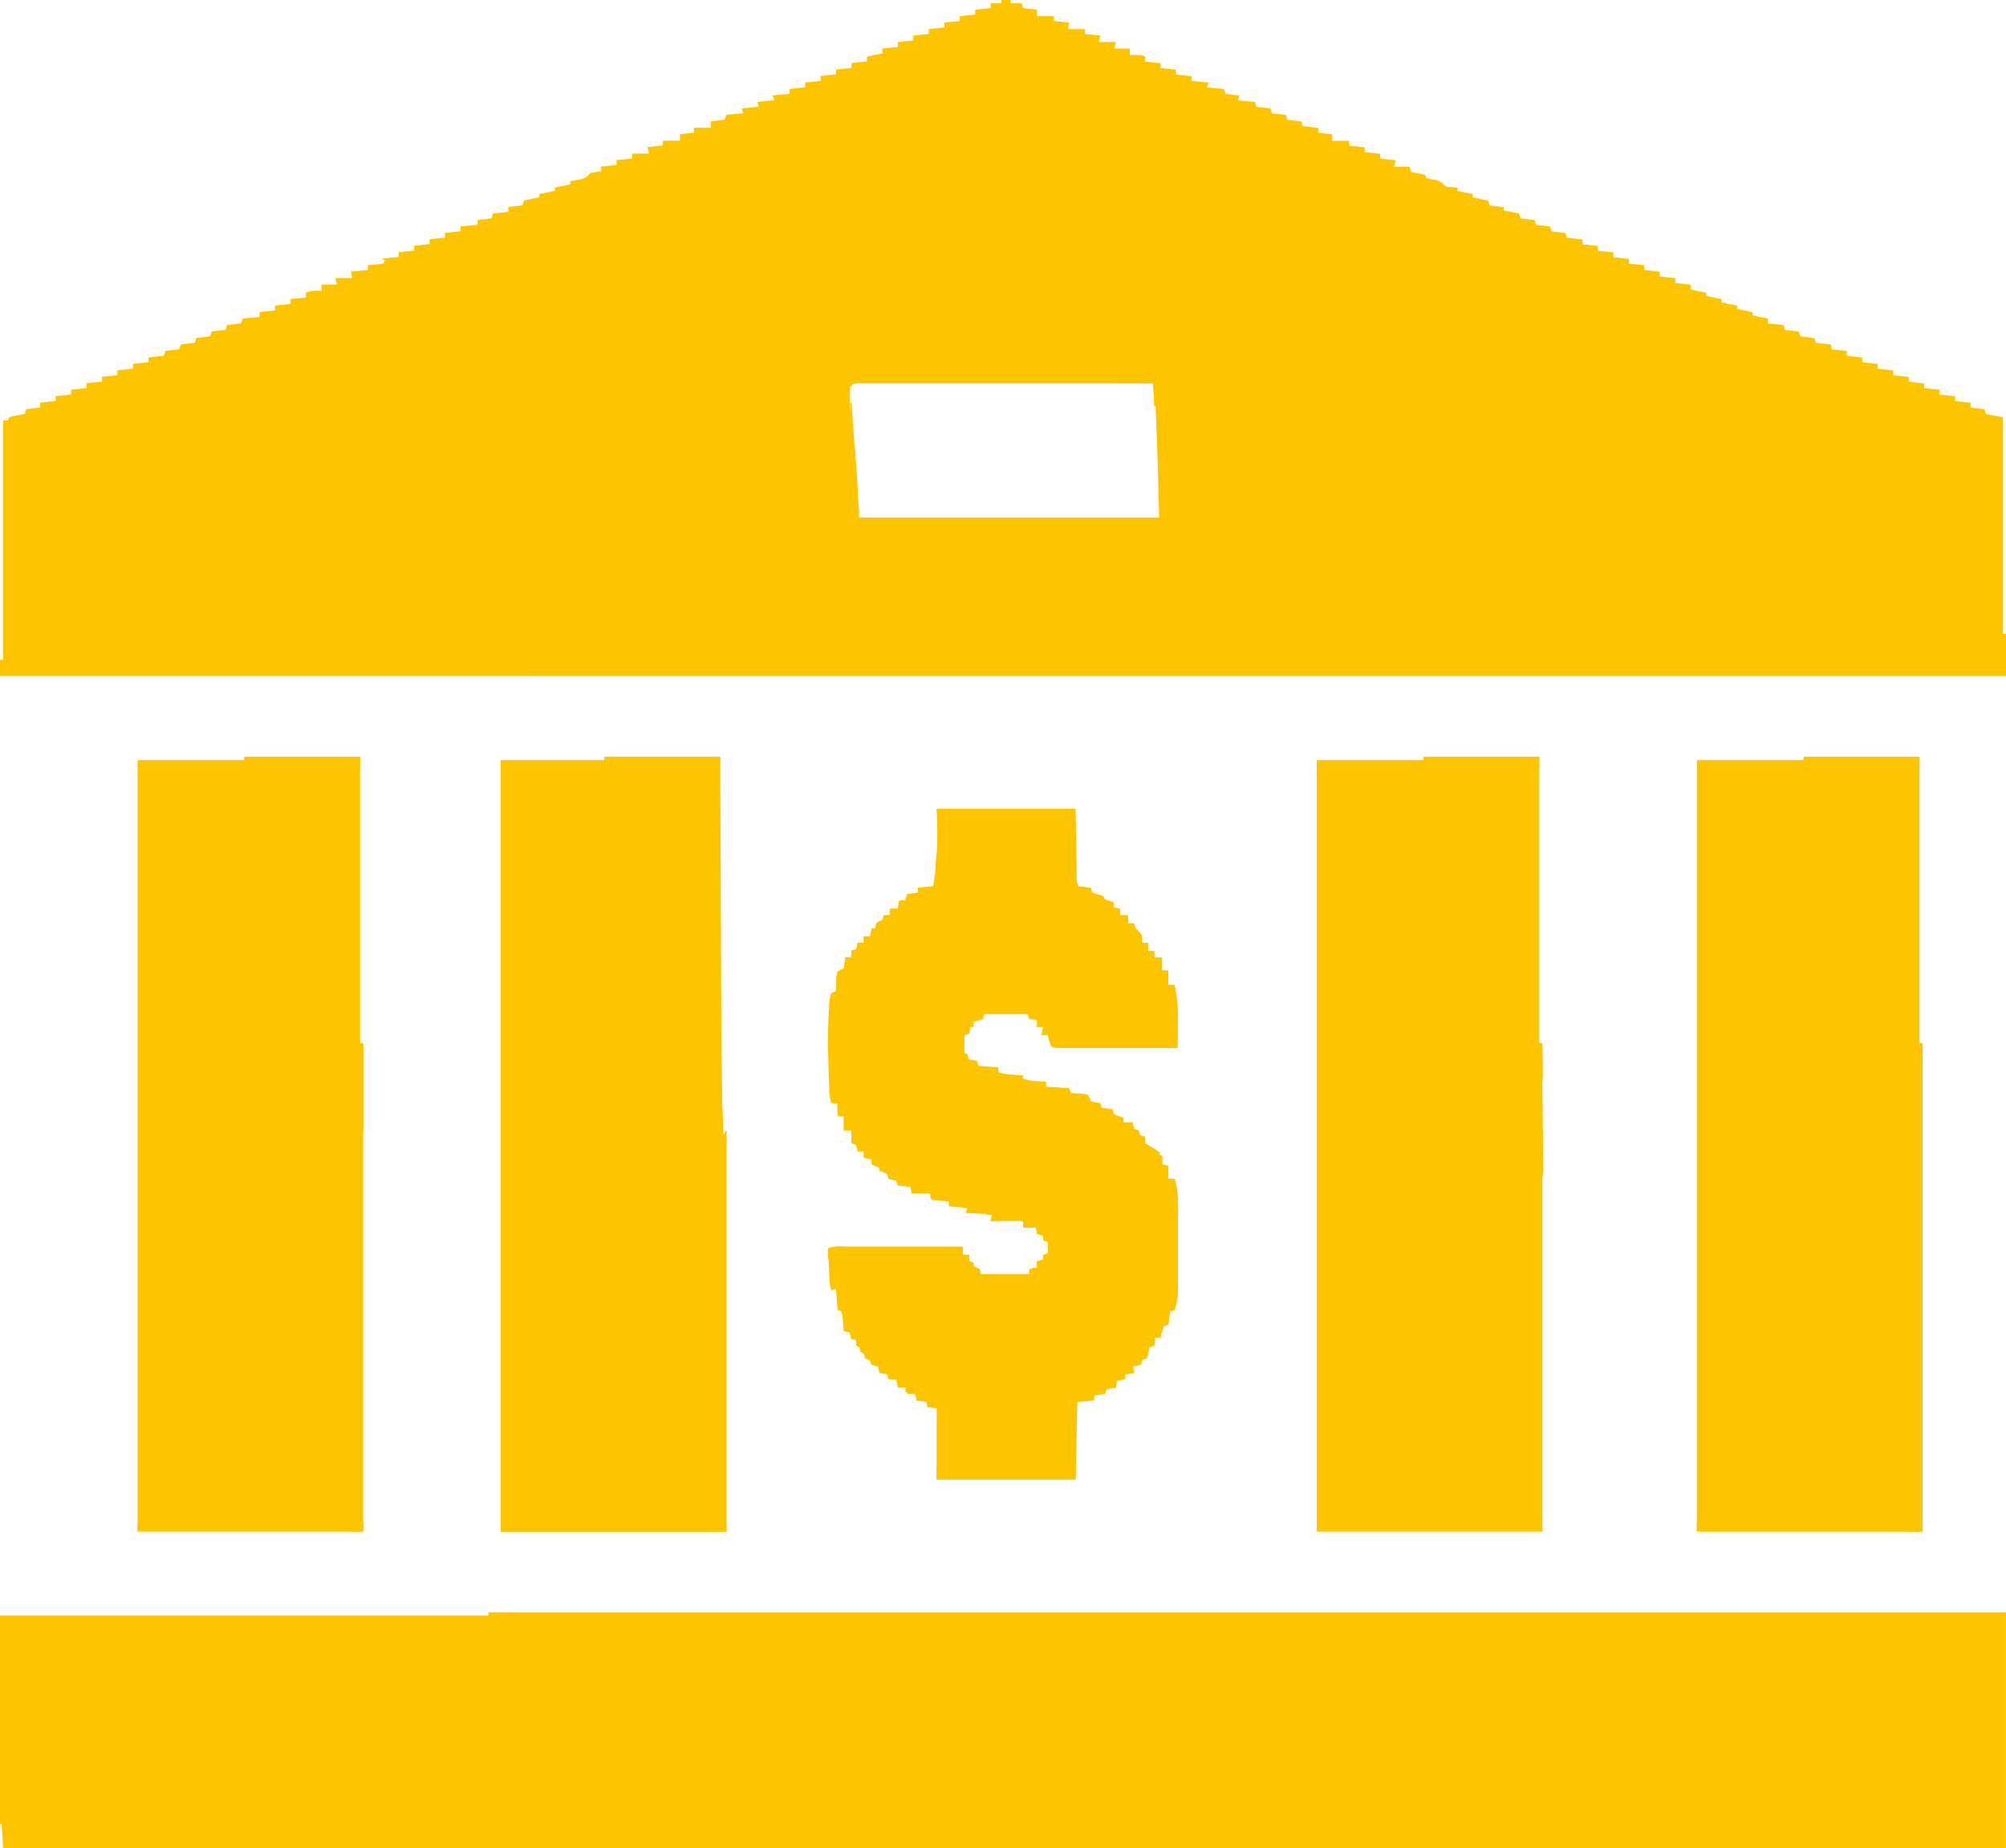 <svg xmlns="http://www.w3.org/2000/svg" width="96.654" height="89.056" viewBox="0 0 96.654 89.056">
  <g id="Untitled-4_1_" data-name="Untitled-4 (1)" transform="translate(-29.86 -16.206)">
    <path id="Path_789" data-name="Path 789" d="M-599.748,0h.447V.156h.521l.074.234.67.078V.779h.819v.234l.745.078-.074.312h.819v.234l.745.078-.074.312h.819l-.074.312h.745v.312l.289,0c.289,0,.289,0,.456.083v.234l.745.078v.234l.745.078v.234l.745.078V3.9l.819.078-.075.234.819.078.075.234.67.078-.074.234.819.078.074.234.67.078.075.234.67.078.074.234.67.078.074.234.745.078v.234l.67.078v.312h.819v.234l.745.078v.234l.745.078v.234l.745.078-.074.312h.745l.074.234a1.093,1.093,0,0,0,.335.083,2.472,2.472,0,0,1,.335.073l.074.156a5.077,5.077,0,0,0,.5.1.8.8,0,0,1,.389.285.933.933,0,0,0,.312.054l.284.024v.156l.745.156v.156l.745.156.074.234.67.078v.156l.745.156.074.234.67.078.074.234.67.078.075.234.67.078.074.234.745.078v.234l.745.078v.234l.745.078v.234l.745.078V12.7l.745.078v.234l.745.078v.234l.745.078v.234l.745.078v.234l.745.156v.156l.745.156v.156l.745.156v.156l.745.156v.156l.745.156v.234l.745.078.074.234.67.078.074.234.67.078.075.234.745.078v.234l.745.078v.234l.745.078v.234l.745.078v.234l.745.078v.234l.745.078v.234l.745.078V18.7l.745.078v.234l.745.078v.234l.745.078v.234l.67.078.075.234.819.156v10.44h.149v2.026H-648v-.779h.149V20.258h.223l.074-.156a2.617,2.617,0,0,1,.377-.088l.207-.04.16-.029.074-.234.67-.078V19.4l.745-.078v-.234l.745-.078v-.234l.745-.078v-.234l.745-.078v-.234l.745-.078v-.234l.745-.078v-.234l.745-.078v-.234l.745-.078.074-.234.67-.078.075-.234.67-.078.074-.234.67-.078.074-.234.67-.078.074-.234.67-.078.074-.234.819-.078v-.234l.745-.078v-.234l.745-.078v-.234l.745-.078V14.1a1.444,1.444,0,0,1,.745-.078v-.312h.745l-.075-.312h.819l-.074-.312.819-.078v-.234l.16-.012.207-.018.207-.016.17-.032.074-.156-.149-.078.819-.078v-.234l.745-.078v-.234l.745-.078v-.234l.745-.078V11.22l.745-.078v-.234l.819-.078V10.6l.67-.078.074-.234.745-.078V9.973l.67-.078.075-.234.745-.156V9.35l.745-.156V9.038l.745-.156V8.726l.155-.026.2-.037.2-.036a.774.774,0,0,0,.408-.291,3.745,3.745,0,0,1,.521-.078V8.025l.745-.078V7.714l.745-.078V7.4h.819l-.074-.312.745-.078V6.779h.819V6.467l.67-.078V6.155h.819V5.844l.67-.078.074-.234.819-.078-.074-.234.819-.078-.074-.234.819-.078-.075-.234.819-.078V4.285l.745-.078V3.974l.745-.078V3.662l.745-.078V3.35l.745-.078V3.039l.745-.078V2.727l.745-.156V2.337l.745-.078V2.026l.745-.078V1.714l.745-.078V1.4l.745-.078V1.091l.745-.078V.779l.745-.078V.467l.745-.078V.156h.521Zm-7.3,18.621a10.559,10.559,0,0,0,.079,1.986l.025.346q.026.36.052.719.033.461.066.921.025.356.051.712.012.17.024.34.017.237.034.474l.02.272a2.059,2.059,0,0,0,.1.542h14.446c-.058-2.472-.058-2.472-.154-4.943q-.01-.227-.021-.454-.024-.535-.049-1.07l-5.672-.008-2.633,0-2.294,0-1.216,0H-606.5A.579.579,0,0,0-607.045,18.621Z" transform="translate(677.86 16.206)" fill="#fdc500"/>
    <path id="Path_790" data-name="Path 790" d="M-292.47,0h73.123V11.375h-96.5l-.074-1.169H-316V.156h23.53Z" transform="translate(345.86 93.887)" fill="#fdc500"/>
    <path id="Path_791" data-name="Path 791" d="M-63.862,0h5.585V13.791h.149v23.53H-69V.156h5.138Z" transform="translate(180.621 52.67)" fill="#fdc500"/>
    <path id="Path_792" data-name="Path 792" d="M-63.862,0h5.585V13.791h.149v23.53H-69V.156h5.138Z" transform="translate(162.303 52.67)" fill="#fdc500"/>
    <path id="Path_793" data-name="Path 793" d="M-63.862,0h5.585V13.791h.149v23.53H-69V.156h5.138Z" transform="translate(105.487 52.67)" fill="#fdc500"/>
    <path id="Path_794" data-name="Path 794" d="M-62.011,0h5.585c0,.469,0,.938.006,1.422q.009,2.337.02,4.674.006,1.416.012,2.831,0,1.236.01,2.471,0,.653.005,1.305c.007,1.844.02,3.686.1,5.528l.149-.234V37.321H-67V.156h4.989Z" transform="translate(120.986 52.67)" fill="#fdc500"/>
    <path id="Path_795" data-name="Path 795" d="M-64.794,0h6.7c.033,1.738.033,1.738.042,2.287q0,.215.009.43l0,.226,0,.216,0,.187a.875.875,0,0,0,.086.395l.6.078.074.234q.259.082.521.156l.074.156c.147.057.3.109.447.156v.234l.3.078v.312h.372v.39h.3l.074.234.149.156c.149.156.149.156.158.36l-.009.185h.3v.39h.3v.312h.372v.623h.3v.7h.3a7.482,7.482,0,0,1,.158,1.958q0,.158,0,.316,0,.383-.007.765l-2.322,0-1.078,0-1.04,0h-1.12c-.38,0-.38,0-.545-.088q-.082-.27-.149-.545h-.3l.074-.39h-.3v-.312l-.372-.078V9.9H-62.56v.234l-.447.156v.234h-.149l-.023.151-.051.161-.223.078v.857l.149.078.074.234.372.078.074.234.968.078V12.7a2.622,2.622,0,0,0,.721.122l.266.02.2.014v.156a2.539,2.539,0,0,0,.684.122l.245.02.188.014V13.4l1.117.078.074.234.174.006.226.013.225.011.194.047a1.9,1.9,0,0,1,.149.312,1.466,1.466,0,0,0,.447.078l.074.234.521.078.074.234a2.287,2.287,0,0,0,.447.156v.234h.447l.023.151.051.161.223.078.074.234.223.078v.312l.135.068a6.315,6.315,0,0,1,.61.4l-.074.078.149.078v.39l.3.078v.623h.3a5.774,5.774,0,0,1,.166,1.778q0,.168,0,.335,0,.35,0,.7,0,.447,0,.894,0,.345,0,.691,0,.165,0,.33,0,.23,0,.461c0,.087,0,.174,0,.264a3.151,3.151,0,0,1-.159.858l-.223.078-.074.623-.223.078a3.279,3.279,0,0,0-.149.545h-.3v.39l-.223.078a1.141,1.141,0,0,0-.074.312l-.074.234-.223.078-.074.234-.372.078.074.312-.447.078V27.5l-.447.078v.312l-.447.078-.074.234-.521.078v.234l-.819.078-.074,3.74h-6.7V28.906l-.447-.078v-.234l-.521-.078V28.2h-.447l-.074-.312h-.372l-.074-.39H-67.1l-.074-.234-.372-.078-.074-.312-.144-.024-.154-.054L-68,26.569l-.223-.078-.074-.234-.149-.078-.074-.234-.149-.078v-.312h-.223l-.074-.312-.3-.078-.074-.935-.223-.078-.074-1.013-.223.078a2.187,2.187,0,0,1-.1-.649l-.009-.243-.009-.253-.01-.256q-.012-.313-.023-.626a1.517,1.517,0,0,1,.747-.087h1.226l1.12,0,1.142,0,2.243,0v.39h.3v.312l.223.078v.156l.3.156v.234h2.383v-.234l.372-.078v-.312l.3-.078V21.5l.223-.078v-.545l-.223-.078v-.234l-.3-.078V20.18h-.67v-.312h-1.564l.074-.312-1.266-.078.074-.234-.894-.078v-.234l-.819-.078-.074-.312h-.894l-.074-.312-.6-.078-.074-.234-.372-.078-.074-.234a1.744,1.744,0,0,0-.372-.156V17.3l-.372-.156v-.312h-.372v-.312h-.3l-.023-.151-.051-.161-.223-.078V15.5h-.372v-.7h-.3V14.18h-.3a2.309,2.309,0,0,1-.1-.69l-.009-.277-.009-.295-.009-.3c-.029-.957-.038-1.908.009-2.865l.009-.182a2.631,2.631,0,0,1,.108-.689l.223-.078.006-.2.013-.259.01-.258.045-.22a1.749,1.749,0,0,1,.3-.156,2.216,2.216,0,0,0,.074-.545h.3V6.856l.223-.078a1.036,1.036,0,0,0,.074-.312h.3V6.155h.3l.074-.39h.223l.023-.151.051-.161.223-.078.074-.234h.3V4.831h.372l.074-.39h.3l.074-.312.521-.078V3.818l.745-.078A17.778,17.778,0,0,0-64.794,0Z" transform="translate(139.778 55.163)" fill="#fdc500"/>
    <path id="Path_796" data-name="Path 796" d="M-131.426,0h.3V23.452H-142v-.467h10.648l-.074-.156c-.006-.229-.007-.457,0-.686q0-.216,0-.432c0-.076,0-.152,0-.23.006-1.115.007-2.228-.036-3.342l-.01-.272-.01-.258a8.348,8.348,0,0,1,.02-2.045,6.885,6.885,0,0,0,.047-.88c0-.085,0-.085,0-.171q0-.28,0-.56,0-.2,0-.4,0-.535,0-1.071,0-.333,0-.665,0-3.318-.062-6.635c-.025-1.33-.027-2.655.016-3.985l.011-.352Q-131.44.423-131.426,0Z" transform="translate(253.621 66.539)" fill="#fdc500"/>
    <path id="Path_797" data-name="Path 797" d="M-134.2,0h.074V16.829H-145v-.39h10.35c.043-.9.085-1.792.079-2.695q0-.235,0-.471t0-.494q0-.518,0-1.037,0-1.472-.01-2.943,0-.817-.005-1.635,0-.515,0-1.03c0-.263,0-.525,0-.788,0-.095,0-.189,0-.286s0-.174,0-.263,0-.15,0-.228a1.366,1.366,0,0,1,.251-.6,1.306,1.306,0,0,0,.019-.39l0-.218-.007-.224q0-.222-.009-.444l-.005-.2a.531.531,0,0,1,.079-.318c.011-.164.019-.328.024-.492l.009-.3.009-.311.01-.313Q-134.214.384-134.2,0Z" transform="translate(198.986 73.161)" fill="#fdc500"/>
    <path id="Path_798" data-name="Path 798" d="M-2.09,0h.074a10.317,10.317,0,0,1,.074,1.417c-.006.731.013,1.461.037,2.191l.005.161q.015.453.032.906l.149-.234c.008,1.244.009,2.487-.033,3.73l-.009.282-.009.258-.008.226a.645.645,0,0,1-.09.334c0,.12,0,.24,0,.359l0,.217q0,.226.012.452l0,.218,0,.2a.612.612,0,0,1-.136.37,1.18,1.18,0,0,0-.138.67v.278l0,.3q0,.161,0,.321,0,.345,0,.691,0,.547,0,1.094,0,.866.006,1.731.007,1.548.01,3.1,0,.543,0,1.085,0,.339,0,.678,0,.23,0,.46a12.6,12.6,0,0,1-.081,1.569h-.074q-.005-4.289-.008-8.578,0-.506,0-1.013v-.2q0-1.632,0-3.265,0-1.675,0-3.349,0-1.033,0-2.067,0-.709,0-1.417,0-.409,0-.818,0-.443,0-.887V1.205A3.559,3.559,0,0,1-2.09,0Z" transform="translate(66.575 66.227)" fill="#fdc500"/>
    <path id="Path_799" data-name="Path 799" d="M-132.873,0l.181,0V.472h-10.872V.161h.163l3.911-.025L-137.6.122l1.648-.011.873-.006.821-.006.447,0,.266,0,.233,0C-133.1.08-133.092.006-132.873,0Z" transform="translate(236.866 89.518)" fill="#fdc500"/>
    <path id="Path_800" data-name="Path 800" d="M-135.128,0v.39H-146V.077l4.088-.03,1.9-.014L-138.36.02l.876-.007.825-.006.447,0,.269,0,.234,0Z" transform="translate(199.986 89.602)" fill="#fdc500"/>
    <path id="Path_801" data-name="Path 801" d="M-135.128,0v.39H-146V.077l4.088-.03,1.9-.014L-138.36.02l.876-.007.825-.006.447,0,.269,0,.234,0Z" transform="translate(182.487 89.602)" fill="#fdc500"/>
    <path id="Path_802" data-name="Path 802" d="M-135.128,0V.39H-146V.078l4.154-.03,1.928-.014,1.681-.012.89-.007.837-.006.308,0,.419,0,.237,0Z" transform="translate(257.621 89.601)" fill="#fdc500"/>
    <path id="Path_803" data-name="Path 803" d="M-.926,0h14.3l.074.234H-1Z" transform="translate(71.964 34.438)" fill="#fdc500"/>
    <path id="Path_804" data-name="Path 804" d="M-5.818-.088H7.995c.383,0,.383,0,.466.088.006.1.008.21.007.314,0,.063,0,.126,0,.191s0,.132,0,.2,0,.133,0,.2q0,.247,0,.495H8.386L8.372,1.17l-.019-.3-.018-.3a.614.614,0,0,0-.1-.41H-6.06l-.149.312h-.074q0-.234,0-.467C-6.155-.134-5.989-.087-5.818-.088Z" transform="translate(77.098 34.359)" fill="#fdc500"/>
    <path id="Path_805" data-name="Path 805" d="M0,0H5.51V.39H.074Z" transform="translate(116.833 52.67)" fill="#fdc500"/>
    <path id="Path_806" data-name="Path 806" d="M0,0H5.51V.39H.074Z" transform="translate(41.7 52.67)" fill="#fdc500"/>
    <path id="Path_807" data-name="Path 807" d="M0,0H5.51V.39Q4.482.4,3.454.4L2.5.407q-.461,0-.921,0l-.352,0c-.164,0-.328,0-.492,0l-.283,0A.513.513,0,0,1,.08.281.349.349,0,0,1,0,0Z" transform="translate(59.049 52.67)" fill="#fdc500"/>
    <path id="Path_808" data-name="Path 808" d="M0,0H5.436V.312H.074Z" transform="translate(98.59 52.67)" fill="#fdc500"/>
    <path id="Path_809" data-name="Path 809" d="M-4.7,0V4.285h-.223L-5,6.545h-.074q0-.893,0-1.786,0-.3,0-.6c0-1.361.018-2.717.08-4.076A.432.432,0,0,1-4.7,0Z" transform="translate(52.063 66.539)" fill="#fdc500"/>
    <path id="Path_810" data-name="Path 810" d="M-29.617,0l.447.078q-.015.368-.033.735l-.009.212-.009.2-.008.187c-.015.145-.015.145-.09.223q-.186,0-.372,0v.312l-.214.024c-.254.029-.254.029-.382.287l-.521.078a2.328,2.328,0,0,0-.3.234h-.223l-.074.39h-.3v.156H-32V2.961h.149V2.649h.372l.074-.39h.3l.074-.312.521-.078V1.636l.745-.078A5.134,5.134,0,0,0-29.65.6l.01-.176Q-29.628.214-29.617,0Z" transform="translate(104.602 57.345)" fill="#fdc500"/>
    <path id="Path_811" data-name="Path 811" d="M-1.954,0h.223q.014.857.02,1.714,0,.292.008.583c0,.279.007.558.008.838l.006.264c0,.605,0,.605-.231.866l-.184.1c-.014-2.311-.014-2.311.033-3.453l.009-.226C-2.038.176-2.038.176-1.954,0Z" transform="translate(105.905 68.876)" fill="#fdc500"/>
    <path id="Path_812" data-name="Path 812" d="M-.111,0h.074L.335,5.376H-.037C-.111,5.3-.111,5.3-.12,5.088V4.646q0-.257,0-.515,0-.178,0-.356,0-.469,0-.939t0-.957Q-.114.94-.111,0Z" transform="translate(70.926 35.607)" fill="#fdc500"/>
    <path id="Path_813" data-name="Path 813" d="M-19.436,0l.3.078a1.016,1.016,0,0,1-.247.687.792.792,0,0,1-.5.248l.028.195a1.469,1.469,0,0,1-.475.9h-.149l.009.3a.719.719,0,0,1-.158.56,1.585,1.585,0,0,1-.372,0V2.727l.223-.078.006-.2.013-.259.01-.257.045-.22a1.749,1.749,0,0,1,.3-.156,2.217,2.217,0,0,0,.074-.545h.3V.7l.223-.078a1.035,1.035,0,0,0,.074-.312h.3Z" transform="translate(90.921 61.318)" fill="#fdc500"/>
    <path id="Path_814" data-name="Path 814" d="M-19.436,0a3.659,3.659,0,0,1-.149,1.247l-.223.078-.074.623-.223.078a3.282,3.282,0,0,0-.149.545h-.3v.39h-.3l-.074.234A.656.656,0,0,1-21,2.883a2.11,2.11,0,0,1,.3-.545l.223-.078,0-.229c0-.239,0-.239.079-.317q.186,0,.372,0V1.169h.149l-.005-.14C-19.9.391-19.9.391-19.734.078A.432.432,0,0,1-19.436,0Z" transform="translate(106.037 78.07)" fill="#fdc500"/>
    <path id="Path_815" data-name="Path 815" d="M0,0H.223V.234H5.51V.39H.074Z" transform="translate(41.7 52.67)" fill="#fdc500"/>
    <path id="Path_816" data-name="Path 816" d="M0,0H.223V.234H5.51V.39H.074Z" transform="translate(116.833 52.67)" fill="#fdc500"/>
    <path id="Path_817" data-name="Path 817" d="M0-.086a3.416,3.416,0,0,1,.447,0c.207.217.176.4.191.694C.657.8.657.8.894.926a3.633,3.633,0,0,1,.074.623h.149a1.114,1.114,0,0,1,.149.7l-.3.078V1.706H.6V1H.3V.381H0Z" transform="translate(69.921 68.963)" fill="#fdc500"/>
    <path id="Path_818" data-name="Path 818" d="M-.029,0,.12.234A1.971,1.971,0,0,0,.629.267l.159,0c.173,0,.346,0,.52,0l.36,0q.474.006.948.008L3.583.3q.949.01,1.9.016V.467l-2.122,0-.985,0-.95,0H.261C.046.467.046.467-.029.39Q-.033.195-.029,0Z" transform="translate(98.544 52.67)" fill="#fdc500"/>
    <path id="Path_819" data-name="Path 819" d="M0,0H.372L.447.234H.968l.051.141a1.014,1.014,0,0,0,.47.4c.074.078.074.078.082.324l0,.3,0,.3,0,.236-.3-.078.074-.078q0-.273,0-.545l-.223-.078V.935L.819.857V.545H.149V.234H0Z" transform="translate(79.006 74.798)" fill="#fdc500"/>
    <path id="Path_820" data-name="Path 820" d="M-.926,0-.4.078v.39h.149l.061.141A.559.559,0,0,0,.015.9c.1.117.1.117.1.429l.447.156v.545H.34L.266,1.792.042,1.714-.032,1.48-.181,1.4l-.074-.234L-.4,1.091V.779H-.628L-.7.467-1,.39Z" transform="translate(71.517 79.94)" fill="#fdc500"/>
    <path id="Path_821" data-name="Path 821" d="M-1.016,0l.149.078v.39l.3.078v.623h.3A3.669,3.669,0,0,1-.122,2.337L-.495,2.26a2.821,2.821,0,0,1-.074-.935H-.718V.857L-1.09.779q0-.173,0-.346l0-.194C-1.09.078-1.09.078-1.016,0Z" transform="translate(86.723 71.837)" fill="#fdc500"/>
    <path id="Path_822" data-name="Path 822" d="M-5.553,0l.447.078q-.015.368-.033.735l-.009.212-.009.2-.008.187c-.015.145-.015.145-.09.223q-.186,0-.372,0v.156H-6V1.636l.3-.078A4.651,4.651,0,0,0-5.586.6l.01-.176Q-5.564.214-5.553,0Z" transform="translate(80.538 57.345)" fill="#fdc500"/>
    <path id="Path_823" data-name="Path 823" d="M-8.33,0l.3.078a1.016,1.016,0,0,1-.247.687.792.792,0,0,1-.5.248l.014.224-.014.243L-9,1.636-8.926.7-8.7.623A1.035,1.035,0,0,0-8.628.312h.3Z" transform="translate(79.815 61.318)" fill="#fdc500"/>
    <path id="Path_824" data-name="Path 824" d="M0,0H.074Q.113.5.149.993l.022.28c.043.59.062,1.174.053,1.765L0,2.961Z" transform="translate(70.964 37.71)" fill="#fdc500"/>
    <path id="Path_825" data-name="Path 825" d="M-2.063,0l.149.078v1.48h-.223A1.74,1.74,0,0,1-2.226.779l0-.174c0-.15.008-.3.017-.449Z" transform="translate(71.984 65.526)" fill="#fdc500"/>
    <path id="Path_826" data-name="Path 826" d="M-1.031,0h.149c.006.292.01.584.014.877l.006.251,0,.242,0,.223a.84.84,0,0,1-.249.512q0-.482,0-.964l0-.278V.352A.606.606,0,0,1-1.031,0Z" transform="translate(105.056 66.539)" fill="#fdc500"/>
    <path id="Path_827" data-name="Path 827" d="M0,0H.223V.312h.3V.623L.745.7v.312a1.585,1.585,0,0,1-.372,0L.223.779,0,.7Z" transform="translate(76.027 76.356)" fill="#fdc500"/>
    <path id="Path_828" data-name="Path 828" d="M-1.851,0l.074.156.149.078h-.149l0,.189q-.011.424-.023.848l-.007.3-.009.285-.007.263A.716.716,0,0,1-2,2.571V.078Z" transform="translate(105.802 66.305)" fill="#fdc500"/>
    <path id="Path_829" data-name="Path 829" d="M-6.479,0h.3V.623A5.021,5.021,0,0,1-7,.857V.623h.149V.39l.372-.078Z" transform="translate(86.304 76.979)" fill="#fdc500"/>
    <path id="Path_830" data-name="Path 830" d="M0,0C.551.17.551.17.745.39a4.68,4.68,0,0,1,.023.672l0,.186C.757,1.7.757,1.7.67,1.792q-.223,0-.447,0L.149,1.48.6,1.558A2,2,0,0,0,.4.311,1.692,1.692,0,0,0,0,.078Z" transform="translate(79.974 75.187)" fill="#fdc500"/>
    <path id="Path_831" data-name="Path 831" d="M-11.106,0h.149l-.074.39-.3.078-.074.39h-.3v.156H-12V.857h.149V.545h.372l.074-.39h.3Z" transform="translate(84.602 59.448)" fill="#fdc500"/>
    <path id="Path_832" data-name="Path 832" d="M0,0H.894C.8.408.8.408.6.545A2.045,2.045,0,0,1,.149.467Z" transform="translate(77.889 77.68)" fill="#fdc500"/>
    <path id="Path_833" data-name="Path 833" d="M0,0A7.356,7.356,0,0,1,.745.234V.857H.521L.447.623.074.545Z" transform="translate(72.602 72.46)" fill="#fdc500"/>
    <path id="Path_834" data-name="Path 834" d="M0,0H.074V.152Q.083.935.094,1.718.1,2.011.1,2.3q0,.42.011.84v.265l0,.246,0,.217a.563.563,0,0,0,.253.416L0,4.207Z" transform="translate(70.889 36.62)" fill="#fdc500"/>
    <path id="Path_835" data-name="Path 835" d="M-.926,0A2.812,2.812,0,0,1-.553.078l.074.156a1.439,1.439,0,0,0,.3.078l.074.545H-.33V.623H-.7L-.777.234H-1Z" transform="translate(73.825 82.433)" fill="#fdc500"/>
    <path id="Path_836" data-name="Path 836" d="M0-.029q.223,0,.447,0C.59.121.558.388.575.592.58.75.58.75.67.828q0,.195,0,.39L.6.906H.3V.283H0Z" transform="translate(69.921 69.061)" fill="#fdc500"/>
    <path id="Path_837" data-name="Path 837" d="M-.926,0-.4.078-.33.857l-.3-.078L-.7.467-1,.39Z" transform="translate(71.517 79.94)" fill="#fdc500"/>
    <path id="Path_838" data-name="Path 838" d="M-.926,0-.6.034l.186.019c.154.025.154.025.228.1q0,.195,0,.39H-.7L-.628.312-1,.234Z" transform="translate(77.102 74.096)" fill="#fdc500"/>
    <path id="Path_839" data-name="Path 839" d="M-5.553,0H-5.4V.156l.3.078-.2.175a6.765,6.765,0,0,0-.54.526L-6,.857A2.219,2.219,0,0,1-5.926.39a1.458,1.458,0,0,1,.3-.156Z" transform="translate(78.006 60.306)" fill="#fdc500"/>
    <path id="Path_840" data-name="Path 840" d="M0,0H.372L.447.234H.968V.39H.67V.545H.149V.234H0Z" transform="translate(79.006 74.798)" fill="#fdc500"/>
    <path id="Path_841" data-name="Path 841" d="M-3.85,0l.219,0V.317l-.223.078v.39l-.3.078q0-.192,0-.385l0-.216C-4.149-.014-4.119.006-3.85,0Z" transform="translate(80.18 65.677)" fill="#fdc500"/>
    <path id="Path_842" data-name="Path 842" d="M-.926,0C-.5.058-.5.058-.33.234a3.581,3.581,0,0,1,.074.39H-.777L-.7.312H-1Z" transform="translate(78.367 74.408)" fill="#fdc500"/>
    <path id="Path_843" data-name="Path 843" d="M-2.061,0l.074.234.149.078L-2.061.39l-.074,2.493H-2.21q-.006-.578-.008-1.157,0-.2,0-.394,0-.283,0-.565l0-.178c0-.145.008-.289.017-.433Z" transform="translate(124.33 66.227)" fill="#fdc500"/>
    <path id="Path_844" data-name="Path 844" d="M-.093,0C.2.068.2.068.28.156Q.284.428.28.7h-.3A1.446,1.446,0,0,1-.093,0Z" transform="translate(76.12 66.85)" fill="#fdc500"/>
    <path id="Path_845" data-name="Path 845" d="M0,0A.806.806,0,0,1,.624.248,1,1,0,0,1,.745.935L.6.857A2.161,2.161,0,0,1,.521.545h-.3L.3.156H0Z" transform="translate(79.825 65.526)" fill="#fdc500"/>
    <path id="Path_846" data-name="Path 846" d="M0,0,.447.078A.953.953,0,0,1,.372.857,1.64,1.64,0,0,1,0,0Z" transform="translate(70.293 79.005)" fill="#fdc500"/>
    <path id="Path_847" data-name="Path 847" d="M-7.4-.679l.074.312-.3.156Q-7.818-.361-8-.523V-.679A.8.8,0,0,1-7.4-.679Z" transform="translate(84.474 78.047)" fill="#fdc500"/>
    <path id="Path_848" data-name="Path 848" d="M-1.031,0l.074.234.223.078-.3.078V2.415h-.074q0-.5,0-.994,0-.169,0-.339,0-.243,0-.486V.3C-1.105.078-1.105.078-1.031,0Z" transform="translate(48.091 66.227)" fill="#fdc500"/>
    <path id="Path_849" data-name="Path 849" d="M-.135,0h.3V.779L.014.857A1.2,1.2,0,0,1-.135,0Z" transform="translate(69.908 76.356)" fill="#fdc500"/>
    <path id="Path_850" data-name="Path 850" d="M-3.7,0h.372V.39H-4V.156h.3Z" transform="translate(50.689 89.601)" fill="#fdc500"/>
    <path id="Path_851" data-name="Path 851" d="M0,0H.447L.521.545H.074Z" transform="translate(74.463 83.446)" fill="#fdc500"/>
    <path id="Path_852" data-name="Path 852" d="M0,0H.3A2.577,2.577,0,0,1,.149.935L0,.857Z" transform="translate(86.303 78.304)" fill="#fdc500"/>
    <path id="Path_853" data-name="Path 853" d="M0,0C.1.05.2.1.3.156L.5.263.67.39V.7h-.3V.467L.074.39Z" transform="translate(79.75 75.265)" fill="#fdc500"/>
    <path id="Path_854" data-name="Path 854" d="M0-.216a.95.95,0,0,1,.372,0,2.878,2.878,0,0,1,.372.39L.67.407.3.329V.018H0Z" transform="translate(71.187 71.663)" fill="#fdc500"/>
    <path id="Path_855" data-name="Path 855" d="M0,0,.3.078V.7H0Z" transform="translate(74.985 86.796)" fill="#fdc500"/>
    <path id="Path_856" data-name="Path 856" d="M-4.628,0h.074q0,.212,0,.424l0,.238c-.007.2-.007.2-.082.273q-.186,0-.372,0A1.377,1.377,0,0,1-4.926.623L-4.7.545Z" transform="translate(75.219 62.331)" fill="#fdc500"/>
    <path id="Path_857" data-name="Path 857" d="M-.926-.09l.358,0,.2,0a.955.955,0,0,1,.408.086A.593.593,0,0,1,.117.3,1.039,1.039,0,0,1-.106.533L-.181.144C-.289.126-.4.11-.507.095L-.69.068l-.161,0L-1,.222Z" transform="translate(77.027 74.108)" fill="#fdc500"/>
    <path id="Path_858" data-name="Path 858" d="M-.16,0l.074.234H.287v.39H.51V.779A.909.909,0,0,1-.034.565.65.65,0,0,1-.16,0Z" transform="translate(83.931 60.072)" fill="#fdc500"/>
    <path id="Path_859" data-name="Path 859" d="M-.993,0l.149.078A2.209,2.209,0,0,1-.8.433l.017.2L-.77.779-1.068.7c-.007-.479-.007-.479,0-.623Z" transform="translate(87.371 73.239)" fill="#fdc500"/>
    <path id="Path_860" data-name="Path 860" d="M-.926,0h.149V1.169H-1Z" transform="translate(75.91 57.579)" fill="#fdc500"/>
    <path id="Path_861" data-name="Path 861" d="M-7.4,0l-.074.467L-8,.545V.234C-7.572,0-7.572,0-7.4,0Z" transform="translate(91.101 82.589)" fill="#fdc500"/>
    <path id="Path_862" data-name="Path 862" d="M-.926-.216a1.861,1.861,0,0,1,.521,0,2.056,2.056,0,0,1,.372.39L-.106.407H-.255L-.3.217C-.388-.007-.388-.007-.628-.055l-.223,0L-1,.1Z" transform="translate(78.293 74.546)" fill="#fdc500"/>
    <path id="Path_863" data-name="Path 863" d="M0,0H.223L.3.312H.149V.935l.223.078v.156L0,1.091Z" transform="translate(86.229 73.006)" fill="#fdc500"/>
    <path id="Path_864" data-name="Path 864" d="M-1.851,0h.372V.234l-.149.078L-1.7.545-2,.467Z" transform="translate(78.921 64.747)" fill="#fdc500"/>
    <path id="Path_865" data-name="Path 865" d="M-1.851,0a1.344,1.344,0,0,1,.3.078V.623h-.223L-1.8.477C-1.842.3-1.842.3-2,.156Z" transform="translate(75.793 83.056)" fill="#fdc500"/>
    <path id="Path_866" data-name="Path 866" d="M0-.029q.223,0,.447,0C.521.049.521.049.53.187V.554l0,.2v.2q0,.247,0,.495H.447L.433,1.224.414.926.4.63A2.944,2.944,0,0,0,.3.049Z" transform="translate(85.037 34.311)" fill="#fdc500"/>
    <path id="Path_867" data-name="Path 867" d="M-.029,0H.12V.312h.3V.623C.055.555.055.555-.029.467Q-.033.234-.029,0Z" transform="translate(76.131 76.356)" fill="#fdc500"/>
    <path id="Path_868" data-name="Path 868" d="M-.954,0l.149.078v.39l.223.078L-.806.7-1.029.623q0-.273,0-.545Z" transform="translate(86.662 71.837)" fill="#fdc500"/>
    <path id="Path_869" data-name="Path 869" d="M0,0,.372.156l.074.7h-.3L.163.393C.159.209.159.209,0,0Z" transform="translate(80.346 65.76)" fill="#fdc500"/>
    <path id="Path_870" data-name="Path 870" d="M-.926,0h.3l.149.545h-.3V.312L-1,.234Z" transform="translate(75.463 73.395)" fill="#fdc500"/>
    <path id="Path_871" data-name="Path 871" d="M0,0H.223A1.36,1.36,0,0,1,.372.857h.3v.156H.3A1.782,1.782,0,0,1,.223.39.944.944,0,0,0,.149.078Z" transform="translate(70.889 70.434)" fill="#fdc500"/>
    <path id="Path_872" data-name="Path 872" d="M-2.777,0h.223q0,.234,0,.467c-.074.078-.074.078-.265.083L-3,.545V.312l.223-.078Z" transform="translate(76.868 58.981)" fill="#fdc500"/>
    <path id="Path_873" data-name="Path 873" d="M-.926,0h.6V.234H-1Z" transform="translate(65.187 89.757)" fill="#fdc500"/>
    <path id="Path_874" data-name="Path 874" d="M0,0,.447.156V.623L.149.545.223.156,0,.078Z" transform="translate(71.708 71.681)" fill="#fdc500"/>
    <path id="Path_875" data-name="Path 875" d="M0,0H.149A1.114,1.114,0,0,1,.3.7L0,.779Z" transform="translate(70.889 70.512)" fill="#fdc500"/>
    <path id="Path_876" data-name="Path 876" d="M-7.4,0V.234h-.3v.39L-8,.545A4.262,4.262,0,0,1-7.777.078.778.778,0,0,1-7.4,0Z" transform="translate(93.186 80.407)" fill="#fdc500"/>
    <path id="Path_877" data-name="Path 877" d="M-5.553,0V.312L-5.777.39l-.149.156L-6,.156C-5.721,0-5.721,0-5.553,0Z" transform="translate(91.707 79.706)" fill="#fdc500"/>
    <path id="Path_878" data-name="Path 878" d="M-3.7,0h.149V.467L-4,.545l.074-.234H-3.7Z" transform="translate(83.527 76.979)" fill="#fdc500"/>
    <path id="Path_879" data-name="Path 879" d="M0,0H.521V.467H.372L.3.234A.919.919,0,0,0,0,.156Z" transform="translate(72.751 72.85)" fill="#fdc500"/>
    <path id="Path_880" data-name="Path 880" d="M0,0H.223L.372.467H0Z" transform="translate(76.697 67.318)" fill="#fdc500"/>
    <path id="Path_881" data-name="Path 881" d="M-3.7,0l.3.078a3.265,3.265,0,0,1-.3.467H-4V.39l.223-.078A1.035,1.035,0,0,0-3.7,0Z" transform="translate(74.889 61.63)" fill="#fdc500"/>
    <path id="Path_882" data-name="Path 882" d="M-5.553,0V.234h-.3l-.074.7H-6c.006-.127.015-.253.023-.38l.013-.214A.357.357,0,0,1-5.553,0Z" transform="translate(92.154 78.07)" fill="#fdc500"/>
    <path id="Path_883" data-name="Path 883" d="M-.926,0H-.4V.156H-.7V.312H-1Z" transform="translate(80.378 75.031)" fill="#fdc500"/>
    <path id="Path_884" data-name="Path 884" d="M-.926,0h.3V.467H-.851L-1,.078Z" transform="translate(80.304 64.825)" fill="#fdc500"/>
    <path id="Path_885" data-name="Path 885" d="M-.926,0H-.7V.467H-.926Q-.968.274-1,.078Z" transform="translate(83.133 58.981)" fill="#fdc500"/>
    <path id="Path_886" data-name="Path 886" d="M0,0H.223V.467H.074L0,.7Z" transform="translate(70.666 62.331)" fill="#fdc500"/>
    <path id="Path_887" data-name="Path 887" d="M-6.479,0h.149a1.966,1.966,0,0,1-.521.7L-7,.545l.223-.078a3.125,3.125,0,0,0,.223-.39Z" transform="translate(79.006 60.539)" fill="#fdc500"/>
    <path id="Path_888" data-name="Path 888" d="M-3.7,0h.149l-.074.39H-4V.156h.3Z" transform="translate(77.198 59.448)" fill="#fdc500"/>
    <path id="Path_889" data-name="Path 889" d="M-.926,0h.447V.234H-1Z" transform="translate(122.971 89.757)" fill="#fdc500"/>
    <path id="Path_890" data-name="Path 890" d="M-4.628,0H-4.4a.977.977,0,0,1-.172.453C-4.7.545-4.7.545-4.865.521L-5,.467l.144-.058c.168-.083.168-.083.209-.263Z" transform="translate(83.187 77.68)" fill="#fdc500"/>
    <path id="Path_891" data-name="Path 891" d="M0,0,.372.078V.7H.3V.234H0Z" transform="translate(69.921 69.11)" fill="#fdc500"/>
    <path id="Path_892" data-name="Path 892" d="M-.926,0q.187.033.372.078l.074.39L-.628.545-.646.4C-.688.219-.688.219-.856.136L-1,.078Z" transform="translate(71.517 80.174)" fill="#fdc500"/>
    <path id="Path_893" data-name="Path 893" d="M0,0H.3L.447.467h-.3L.223.156H0Z" transform="translate(77.442 74.564)" fill="#fdc500"/>
    <path id="Path_894" data-name="Path 894" d="M0,0,.447.078V.312L.074.234Z" transform="translate(77.889 67.941)" fill="#fdc500"/>
    <path id="Path_895" data-name="Path 895" d="M0,0,.372.078l.074.39L.223.545.3.156H0Z" transform="translate(79.825 65.526)" fill="#fdc500"/>
    <path id="Path_896" data-name="Path 896" d="M-1.851,0h.372l-.074.312L-1.628.156-2,.312Z" transform="translate(85.325 82.433)" fill="#fdc500"/>
    <path id="Path_897" data-name="Path 897" d="M0,0,.372.078l.074.39H.3L.223.234,0,.156Z" transform="translate(71.559 81.498)" fill="#fdc500"/>
    <path id="Path_898" data-name="Path 898" d="M-.926,0l.372.078V.39H-.7V.234L-1,.156Z" transform="translate(77.176 74.174)" fill="#fdc500"/>
    <path id="Path_899" data-name="Path 899" d="M-.954,0h.3V.156L-.88.234v.39L-1.029.545q0-.234,0-.467Z" transform="translate(77.205 65.837)" fill="#fdc500"/>
    <path id="Path_900" data-name="Path 900" d="M-.926,0q.187.033.372.078L-.926.39A3.026,3.026,0,0,1-1,.078Z" transform="translate(83.431 83.134)" fill="#fdc500"/>
    <path id="Path_901" data-name="Path 901" d="M0,0,.372.078V.545H.223L.154.36A2.566,2.566,0,0,0,0,0Z" transform="translate(70.293 79.161)" fill="#fdc500"/>
    <path id="Path_902" data-name="Path 902" d="M-2.777,0l.223.078V.39H-3l.223-.078Z" transform="translate(79.399 74.252)" fill="#fdc500"/>
  </g>
</svg>
